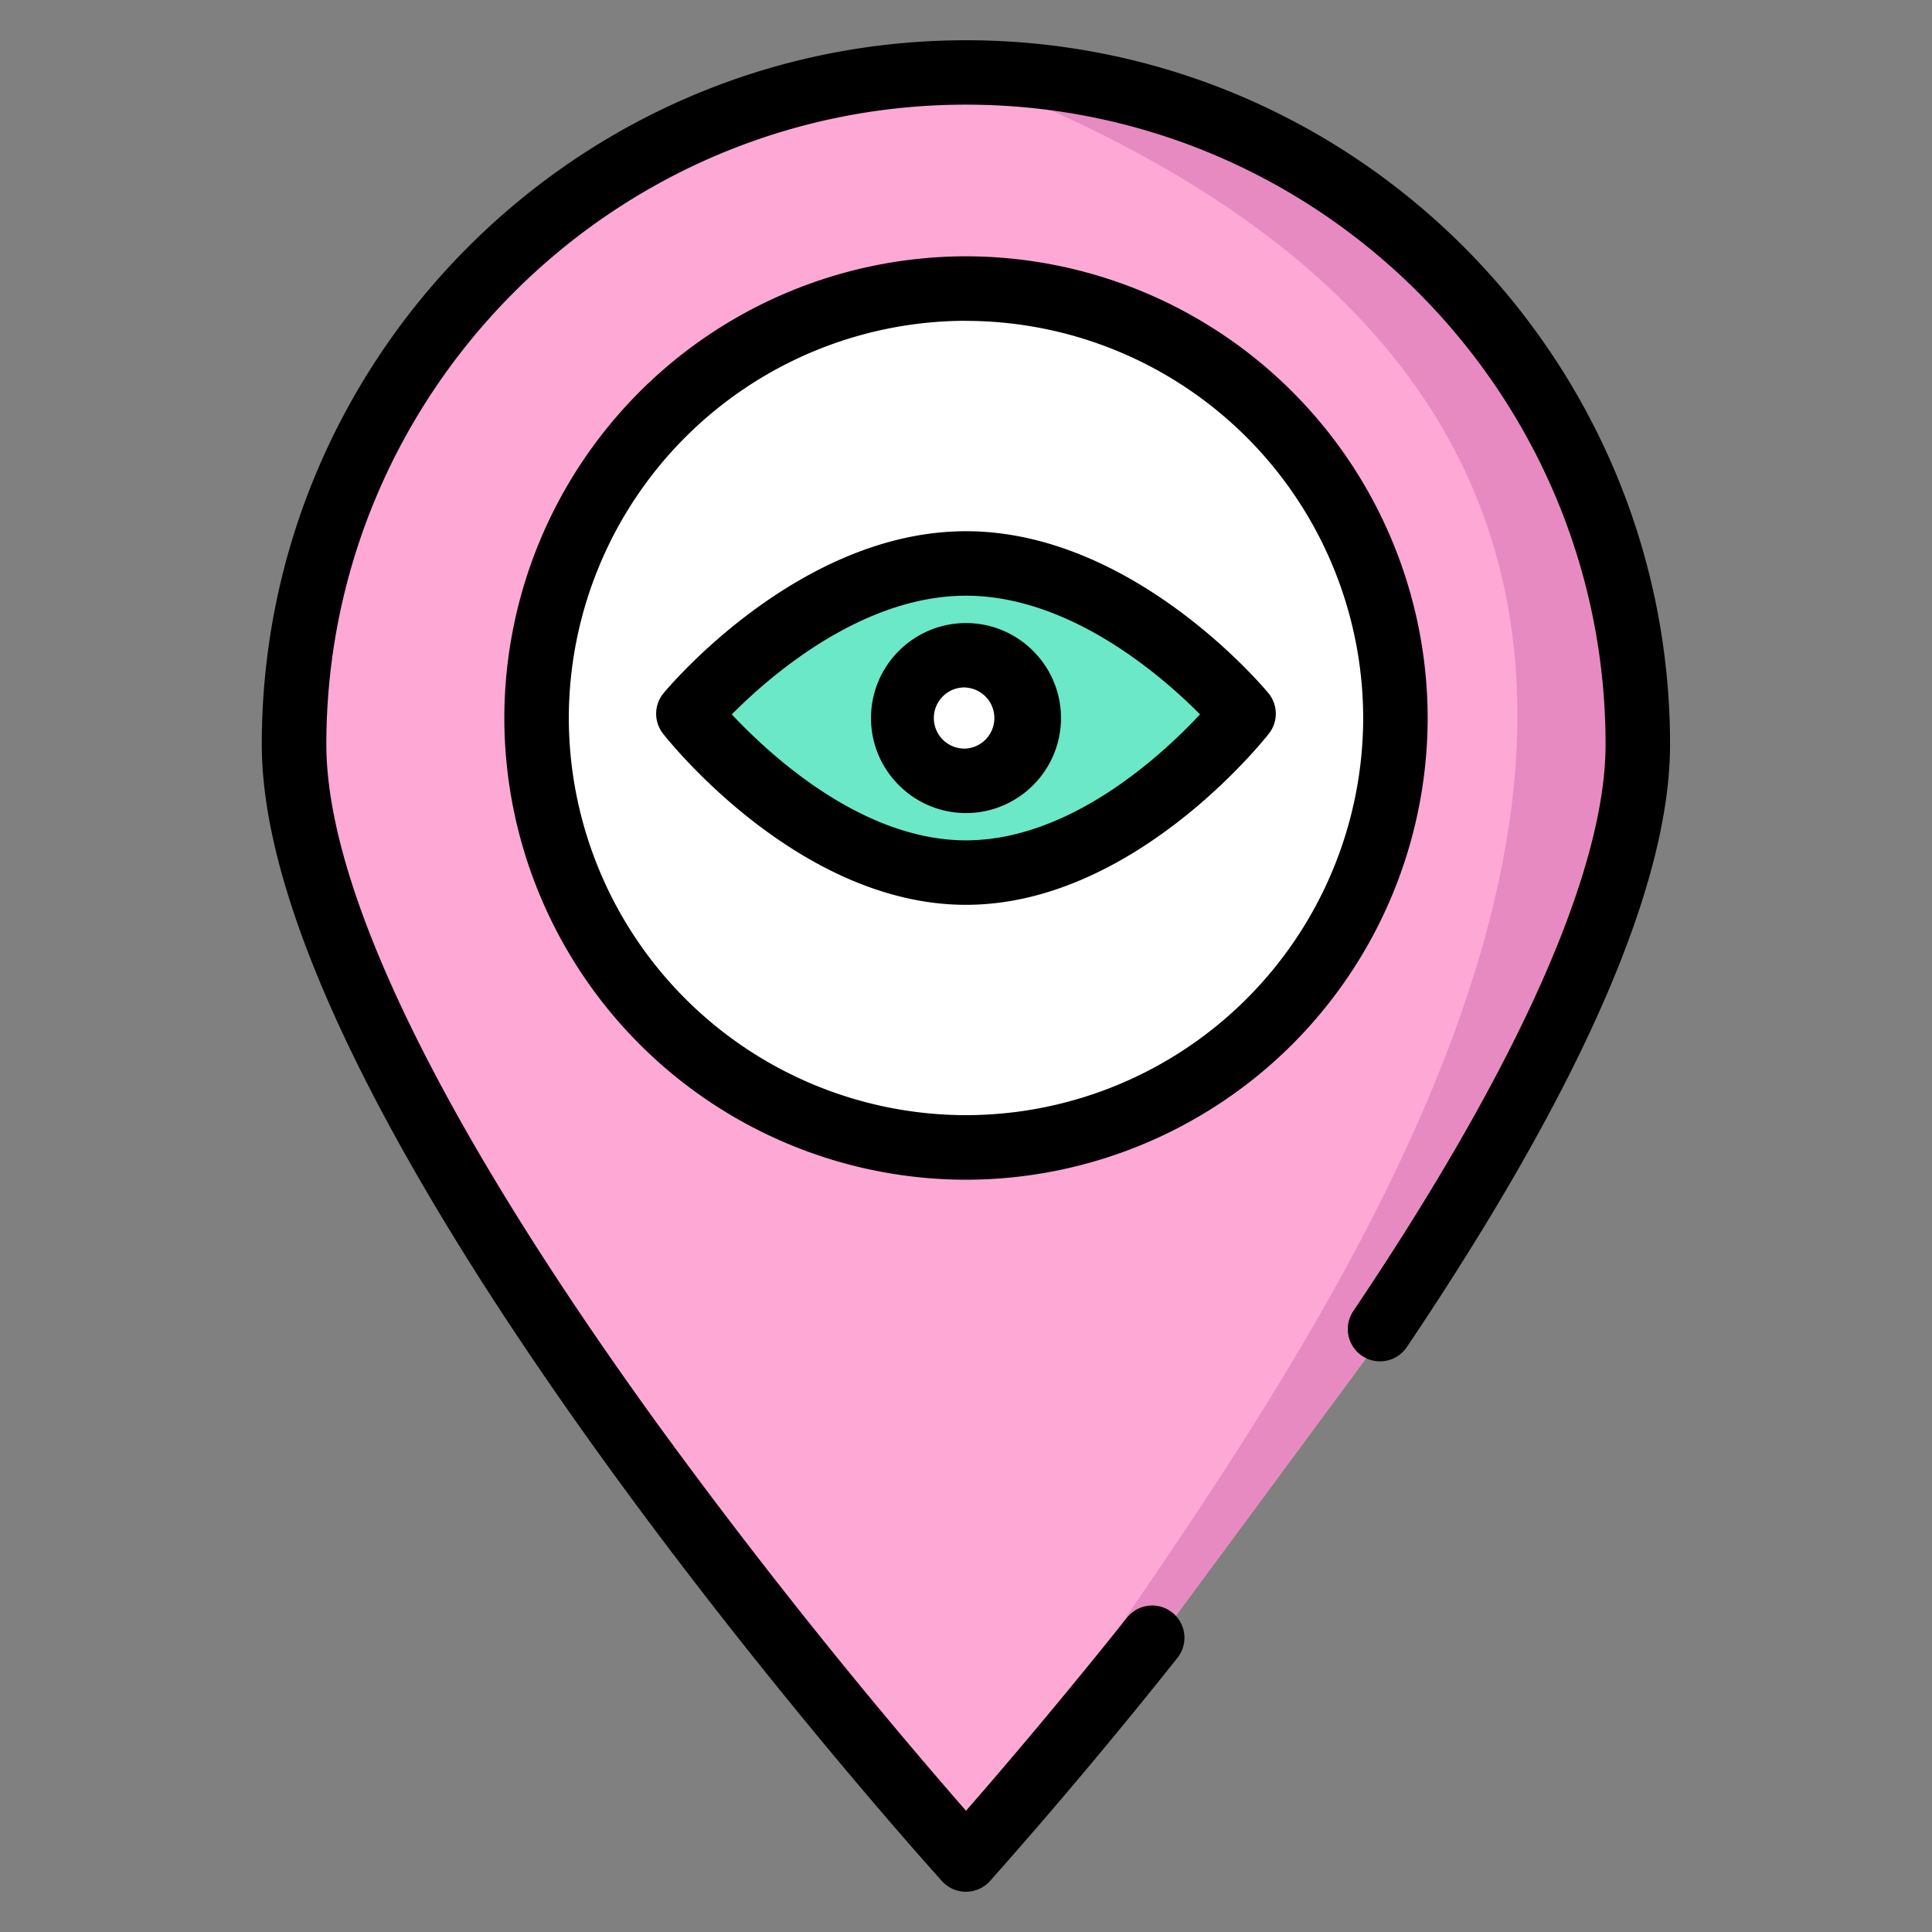 <svg width="24" height="24" fill="none" xmlns="http://www.w3.org/2000/svg">
  <rect width="100%" height="100%" fill="#808080" stroke="none"/>
  <defs/>
  <path d="M14.367 20.398c-1.311 1.644-2.314 2.755-2.314 2.755S3.707 13.909 3.707 9.3a8.346 8.346 0 0116.692 0c0 1.944-1.485 4.712-3.201 7.264l-2.832 3.834z" fill="#FEA8D6"/>
  <path d="M12.053 14.307a5.335 5.335 0 100-10.669 5.335 5.335 0 000 10.67z" fill="#fff"/>
  <path d="M15.5 8.92s-1.543 1.973-3.447 1.973c-1.904 0-3.448-1.974-3.448-1.974s1.544-1.866 3.448-1.866S15.5 8.919 15.5 8.919z" fill="#6BE8C7"/>
  <path d="M12.053 9.752a.78.78 0 100-1.559.78.78 0 000 1.559z" fill="#fff"/>
  <path d="M14.366 20.398l2.831-3.834c1.717-2.552 3.202-5.32 3.202-7.264A8.346 8.346 0 0012.053.954c14.621 5.621 1.297 18.952 0 22.199 0 0 1.003-1.111 2.313-2.755z" fill="#E88AC2"/>
  <path d="M12 23.5a.4.4 0 01-.298-.132c-.345-.382-8.45-9.412-8.45-14.121C3.253 4.424 7.178.5 12 .5c4.823 0 8.746 3.924 8.746 8.747 0 1.744-1.1 4.263-3.27 7.487a.4.4 0 01-.665-.447c2.05-3.046 3.134-5.48 3.134-7.04C19.945 4.866 16.38 1.3 12 1.3S4.054 4.867 4.054 9.247c0 1.799 1.416 4.708 4.093 8.414A70.308 70.308 0 0012 22.494c.39-.447 1.13-1.308 2-2.399a.4.4 0 01.626.5 66.264 66.264 0 01-2.329 2.773.401.401 0 01-.297.132z" fill="#000"/>
  <path d="M12 14.655a5.742 5.742 0 01-5.735-5.736A5.742 5.742 0 0112 3.184a5.742 5.742 0 015.735 5.735A5.742 5.742 0 0112 14.655zm0-10.67A4.94 4.94 0 007.066 8.92 4.94 4.94 0 0012 13.853a4.94 4.94 0 004.934-4.934A4.94 4.94 0 0012 3.986z" fill="#000"/>
  <path d="M12 11.24c-2.076 0-3.696-2.04-3.764-2.127a.4.4 0 01.007-.502C8.311 8.529 9.931 6.599 12 6.599c2.07 0 3.689 1.93 3.757 2.012a.4.4 0 01.006.502C15.694 9.2 14.075 11.24 12 11.24zM9.09 8.874c.469.5 1.616 1.565 2.909 1.565 1.297 0 2.441-1.064 2.908-1.565C14.435 8.398 13.291 7.4 12 7.4c-1.292 0-2.436.997-2.909 1.474z" fill="#000"/>
  <path d="M12 10.1c-.651 0-1.18-.53-1.18-1.18 0-.651.529-1.18 1.18-1.18.65 0 1.18.529 1.18 1.18 0 .65-.53 1.18-1.18 1.18zm0-1.56a.38.38 0 100 .759.38.38 0 000-.758z" fill="#000"/>
</svg>
